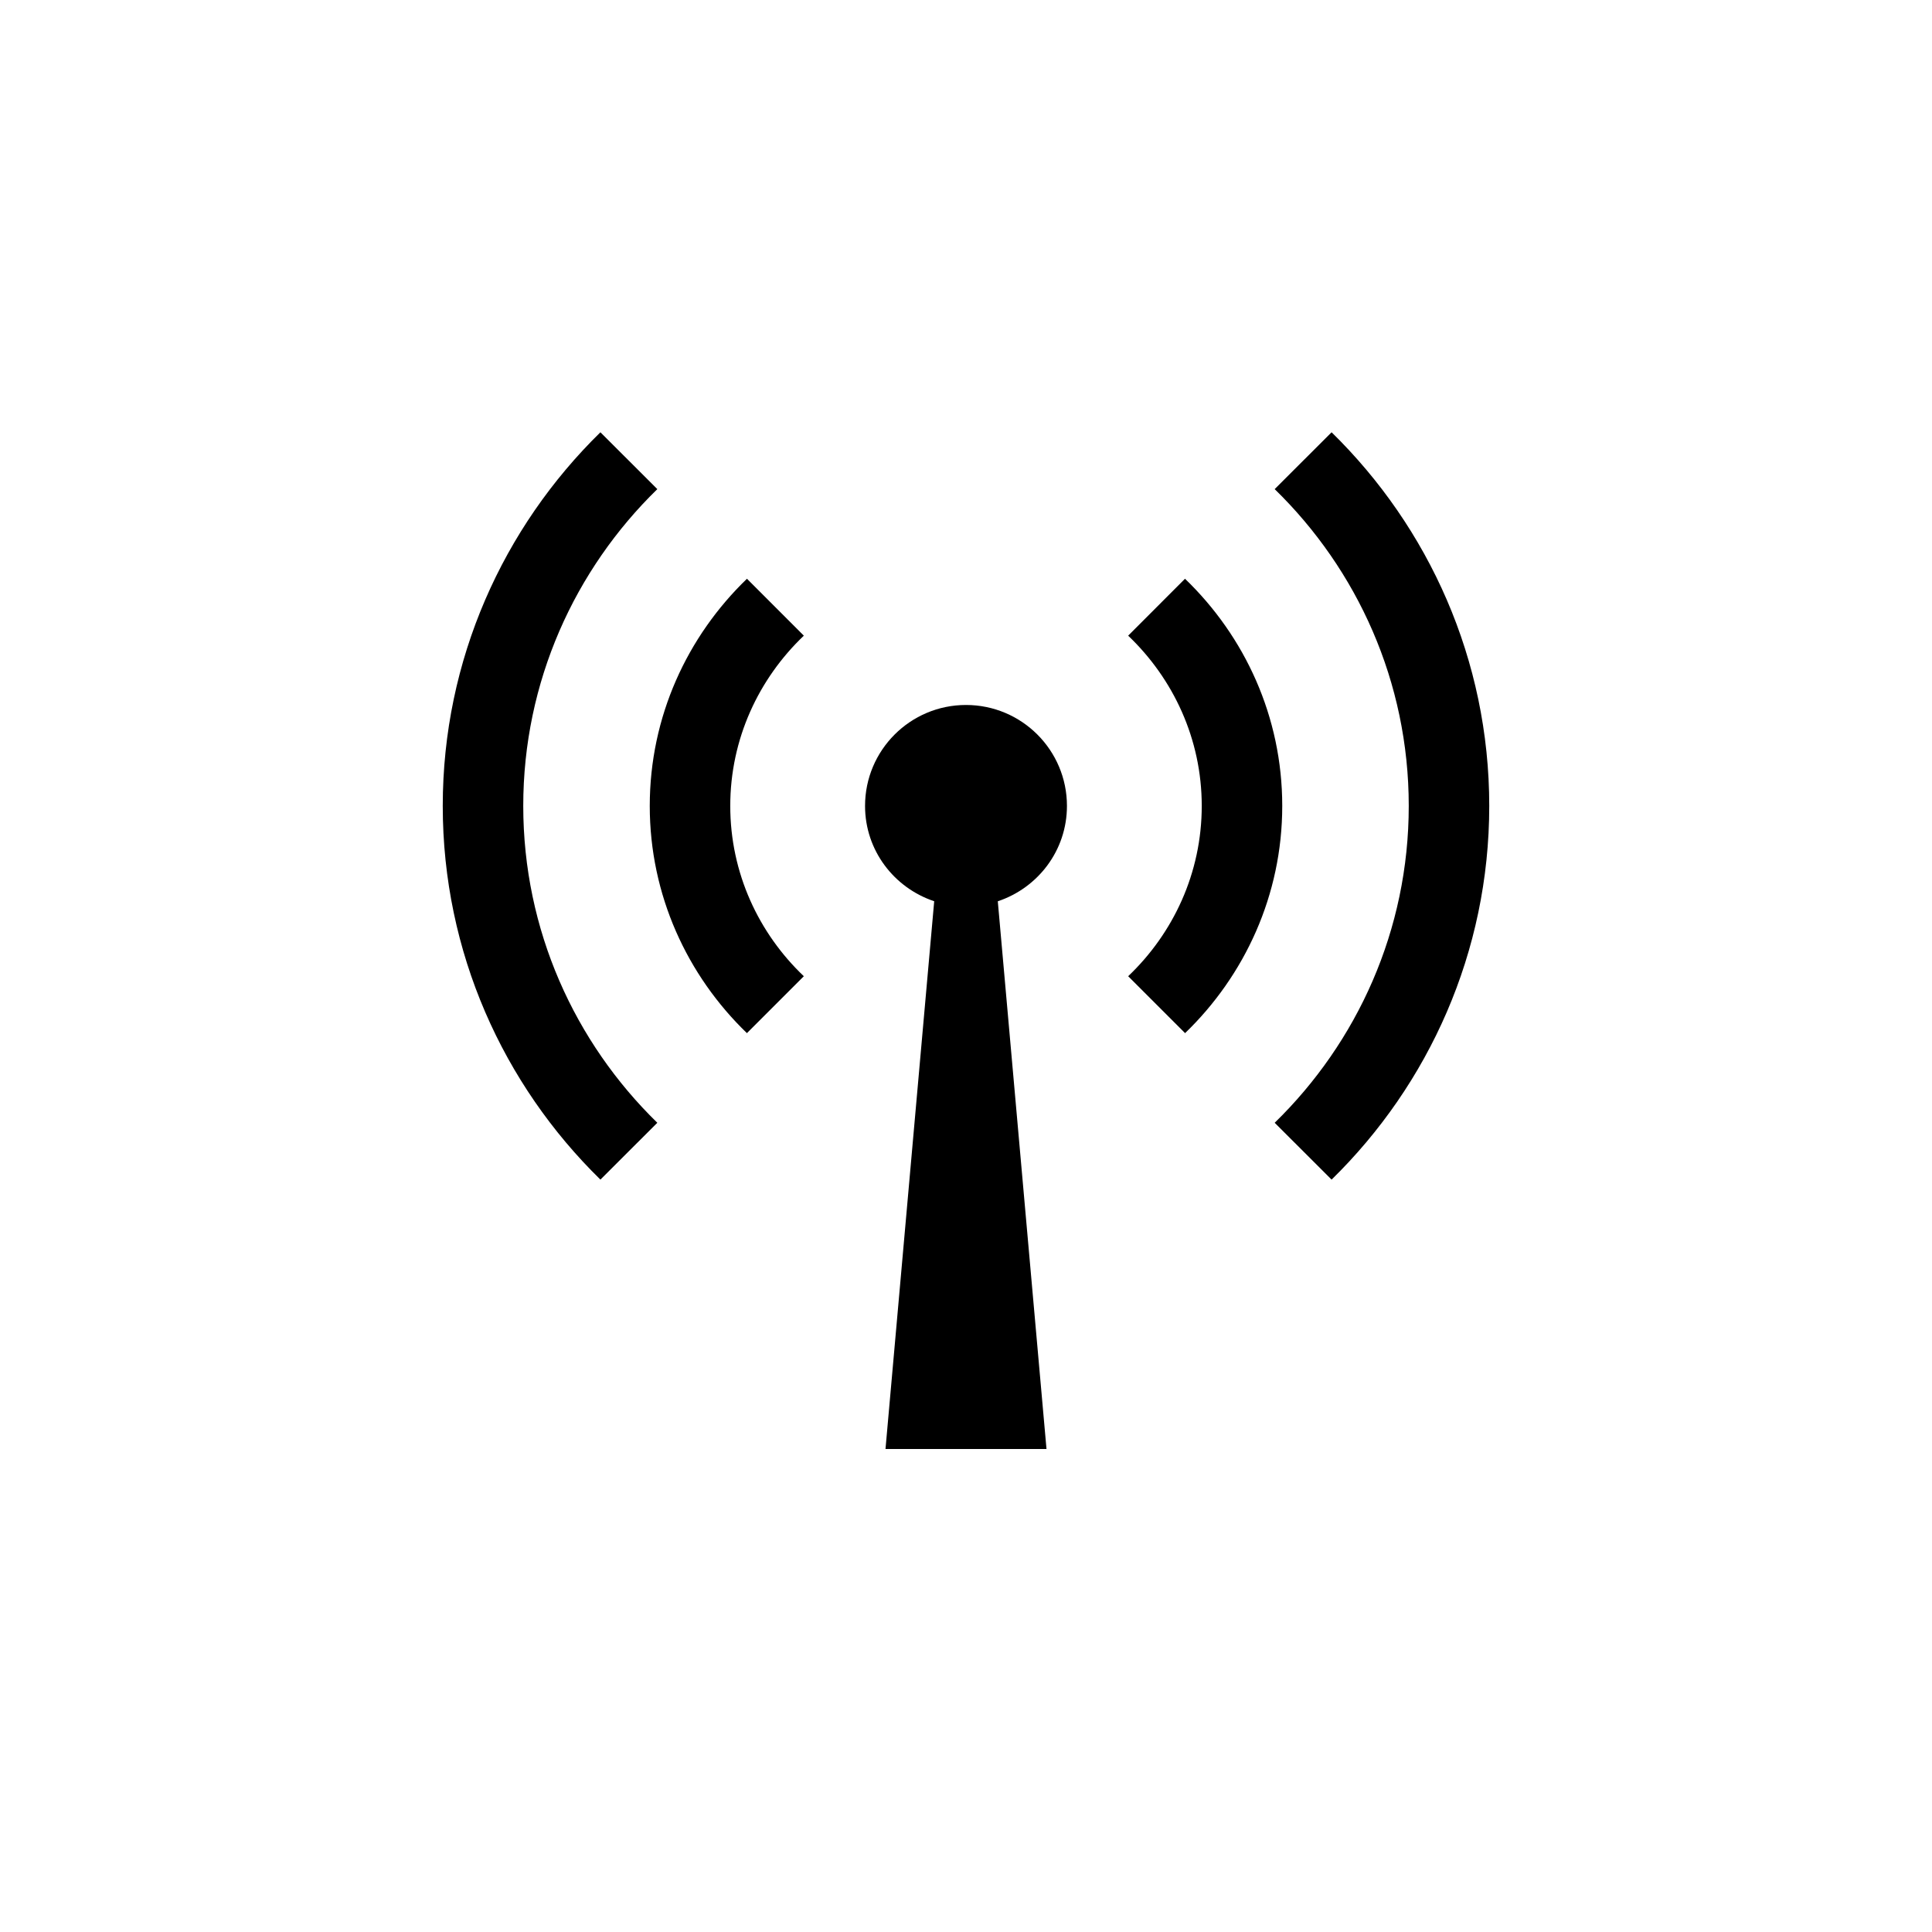 <?xml version="1.0" encoding="utf-8"?>
<!-- Generator: Adobe Illustrator 16.0.3, SVG Export Plug-In . SVG Version: 6.00 Build 0)  -->
<!DOCTYPE svg PUBLIC "-//W3C//DTD SVG 1.1//EN" "http://www.w3.org/Graphics/SVG/1.1/DTD/svg11.dtd">
<svg version="1.1" id="Ebene_1" xmlns="http://www.w3.org/2000/svg" xmlns:xlink="http://www.w3.org/1999/xlink" x="0px" y="0px"
	 width="48px" height="48px" viewBox="0 0 48 48" enable-background="new 0 0 48 48" xml:space="preserve">
<g id="glyphicons">
	<g id="wifi-alt">
		<path d="M26.508,20.023c0-1.385-1.123-2.508-2.508-2.508s-2.508,1.123-2.508,2.508c0,1.108,0.723,2.036,1.718,2.368L22,36h4
			l-1.21-13.608C25.786,22.06,26.508,21.131,26.508,20.023z"/>
		<path d="M16.331,12.152l-1.414-1.412C12.504,13.102,11,16.389,11,20.023c0,3.635,1.504,6.922,3.917,9.284l1.414-1.412
			c-2.052-2-3.331-4.788-3.331-7.872C13,16.94,14.279,14.152,16.331,12.152z"/>
		<path d="M18.558,14.379c-1.483,1.43-2.415,3.426-2.415,5.644c0,2.217,0.932,4.215,2.414,5.645l1.414-1.414
			c-1.121-1.066-1.828-2.564-1.828-4.231c0-1.666,0.708-3.162,1.828-4.23L18.558,14.379z"/>
		<path d="M33.083,10.74l-1.414,1.412c2.052,2,3.331,4.787,3.331,7.871s-1.279,5.872-3.331,7.872l1.414,1.412
			C35.496,26.945,37,23.658,37,20.023C37,16.389,35.496,13.102,33.083,10.74z"/>
		<path d="M29.441,14.379l-1.412,1.414c1.119,1.068,1.828,2.564,1.828,4.23s-0.707,3.164-1.828,4.231l1.414,1.414
			c1.481-1.43,2.414-3.428,2.414-5.645C31.857,17.805,30.926,15.809,29.441,14.379z"/>
	</g>
</g>
<g id="Layer_2">
</g>
<g id="nyt_x5F_exporter_x5F_info" display="none">
</g>
</svg>
